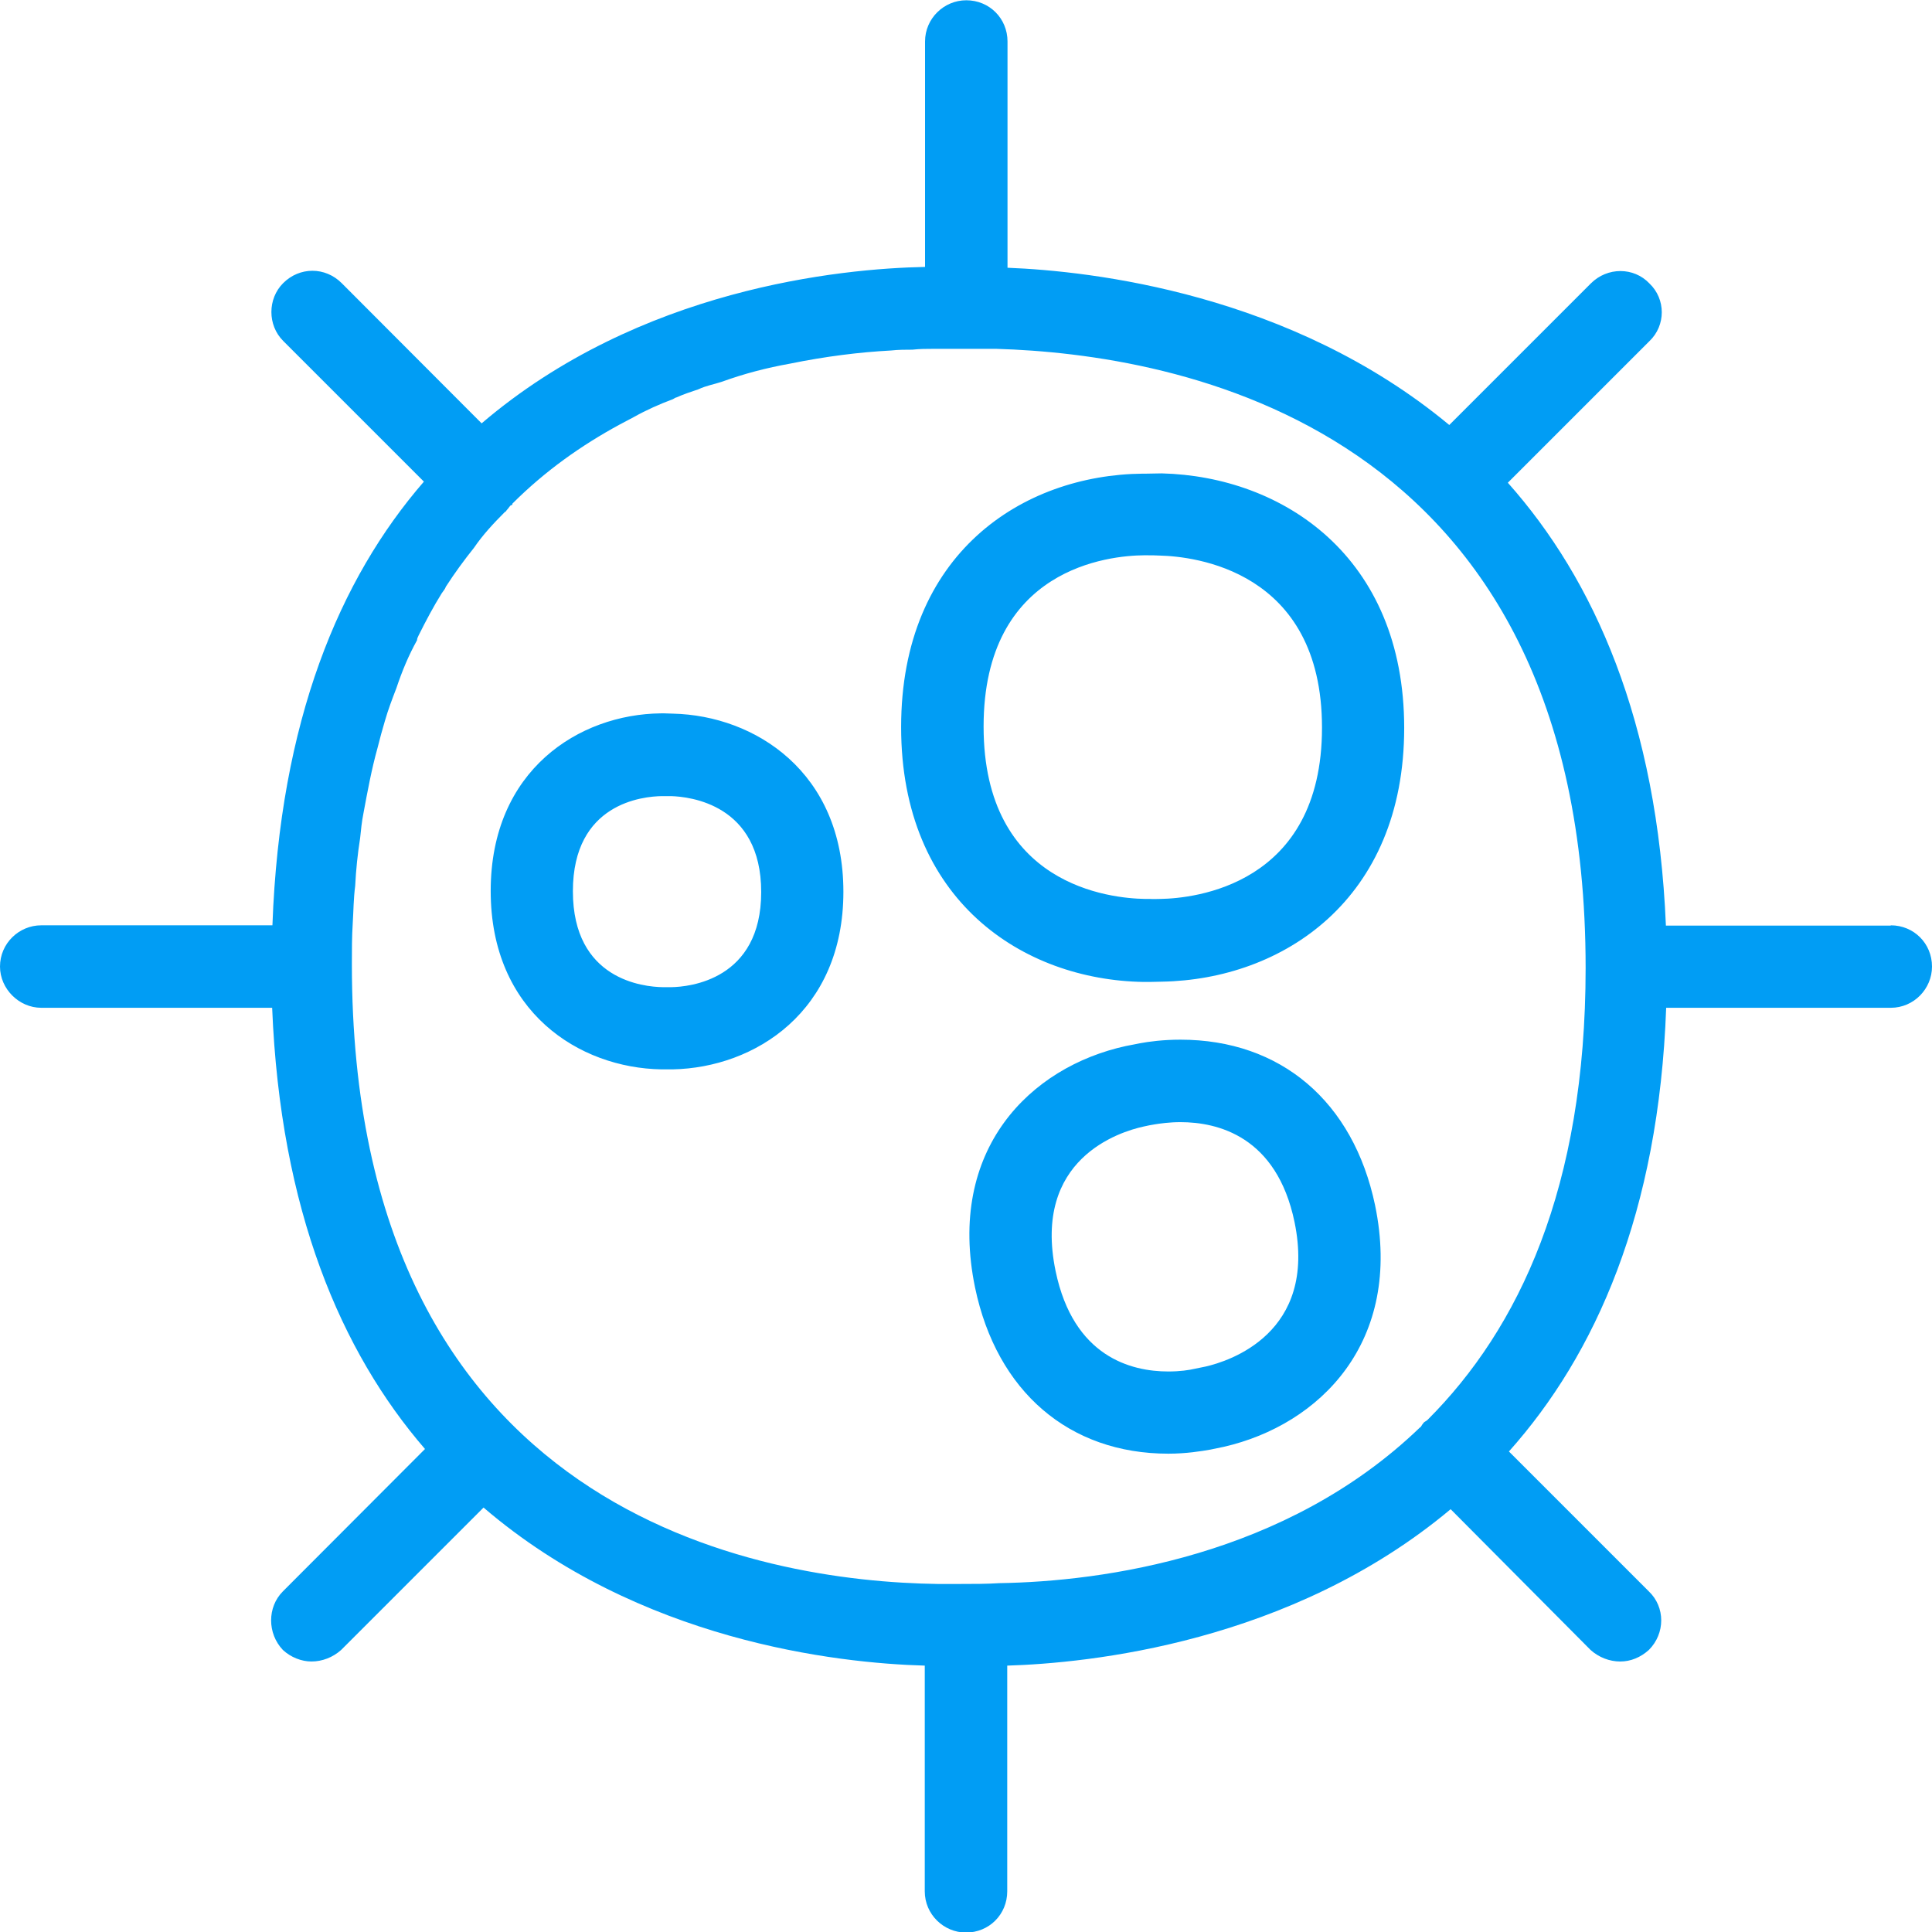 <?xml version="1.0" encoding="UTF-8"?>
<svg xmlns="http://www.w3.org/2000/svg" viewBox="0 0 702.8 702.8"><path fill="#019df4" fill-rule="evenodd" d="M422.2 327c11.8-.2 58.7-4.7 58.7-62.3 0-57.5-46.9-62.3-59-62.6-1.5-.1-3.2-.1-4.8-.1h-1c-12.3.1-58.3 4.4-58.3 62.3 0 58 46.3 62.5 58.7 62.7h1.7c1.4.1 2.8 0 4 0zm.4-154.8c43.9 1.1 88.2 30.1 88.2 92.6 0 62.6-44.3 91.5-88.1 92.3l-4.5.1H416c-43.9-.7-88.2-29.6-88.2-92.7s44.1-91.8 88-92.2h1.3l5.5-.1zM244.2 359.1c6.5-.1 32.7-2.6 32.7-34.6s-26.1-34.7-32.8-34.9h-3.3c-6.9.1-32.4 2.5-32.4 34.6 0 32.3 25.8 34.8 32.7 34.9h3.1zm.6-99.5c29.9.7 62 21.3 62 64.8 0 43.6-32.2 64-62.1 64.6h-4.1c-29.9-.5-62.1-20.9-62.1-64.9 0-44 32.2-64.3 61.9-64.6h1.3l3.1.1zm193.8 237.5c8.3-1.9 40.7-12 32.3-52.6-6.5-31.2-28-36.3-41.5-36.3-4 0-7.4.5-9.3.8-1.3.2-2.8.5-4.1.8-8.7 1.9-40.5 11.7-32 52.6 6.5 31.2 27.5 36.5 41 36.5 4.2 0 7.6-.5 9.7-1 1.2-.2 2.7-.6 3.9-.8zm-9.2-118.9c36.5 0 62.9 22.5 70.8 60.2 10.3 49.7-20.1 79.9-55 87.9l-4.8 1c-3.4.6-8.9 1.5-15.4 1.5-36.1 0-62.4-22.6-70.3-60.4-10.4-50.2 20-80.3 54.9-87.9 1.7-.3 3.5-.7 5.1-1 3.2-.6 8.4-1.3 14.7-1.3zm89.9 138.3c33.2-33.2 57.5-84.4 57.5-164.4 0-198.5-150-223.3-214.3-225.2h-23.1c-2.4 0-4.8 0-7.5.3-2.4 0-5.1 0-7.8.3-11.3.6-23.6 2.1-36.8 4.8-8.4 1.5-16.5 3.6-24.8 6.6-2.7.9-5.7 1.4-8.4 2.7-2.7.9-5.4 1.8-8.1 3-.3 0-.6.3-1.2.6-4.8 1.8-9.6 3.9-14.4 6.6-1.8.9-3.3 1.8-5.1 2.7-13.8 7.5-27 16.8-38.9 28.7 0 .3 0 .6-.6.6-.6.6-.9 1.2-1.5 1.8 0 0-.3.6-.6.6-4.2 4.2-8.1 8.4-11.3 13.1-3.6 4.5-6.9 9-10.2 14.1-.3.9-.9 1.5-1.5 2.4-3 4.8-5.7 9.9-8.4 15.3-.3.6-.6 1.2-.6 1.8-3 5.4-5.4 11.1-7.5 17.4-1.5 3.9-3 7.8-4.2 12-.9 3-1.8 6.3-2.7 9.9-2.1 7.5-3.6 15.6-5.1 23.7-.6 3-.9 6-1.2 9-.9 5.7-1.5 11.4-1.8 17.4-.6 4.5-.6 9-.9 13.8-.3 4.8-.3 9.6-.3 14.6 0 200.6 149.1 224.6 213.1 225.5h7.8c5.1 0 10.1 0 14.7-.3 37.4-.6 104.1-9.6 152.9-56.6.6-.3.6-.9 1.2-1.5.4-.7 1-.7 1.6-1.3zm168.5-179.9c8.4 0 15 6.6 15 15 0 8.1-6.6 15-15 15h-81.7c-2.7 74.6-25.7 126.1-57.2 161.4l50.9 50.9c6 5.7 6 15.3 0 21.3-3 2.7-6.6 4.2-10.4 4.2-3.9 0-7.8-1.5-10.8-4.2L527.7 549c-58.3 48.8-132 56-161.3 56.9V688c0 8.4-6.6 15-15 15-8.1 0-15-6.6-15-15v-82.1c-32.1-.9-103.9-9-160.5-57.5l-51.8 51.8c-3 2.7-6.9 4.2-10.8 4.2-3.6 0-7.5-1.5-10.4-4.2-5.7-6-5.7-15.6 0-21.3l51.7-51.8C124.1 491.8 102 440.3 99 366.6H15c-8.1 0-15-6.9-15-15 0-8.4 6.9-15 15-15h84.1c2.7-74.6 24.5-126.1 55.1-161.4L103 124c-5.7-5.7-5.7-15.3 0-21 6-6 15.3-6 21.3 0l50.9 51c57.5-49.1 130.5-56.3 161.3-56.9v-82c0-8.4 6.9-15 15-15 8.4 0 15 6.6 15 15v82.3c30.5 1.2 103 9.3 160.7 57.2l51.5-51.5c6-6 15.6-6 21.3 0 6 5.7 6 15.3 0 21l-51.5 51.5c31.4 35.3 54.4 86.8 57.5 161.1h81.8z" clip-rule="evenodd" style="fill: #019df4;"/></svg>
